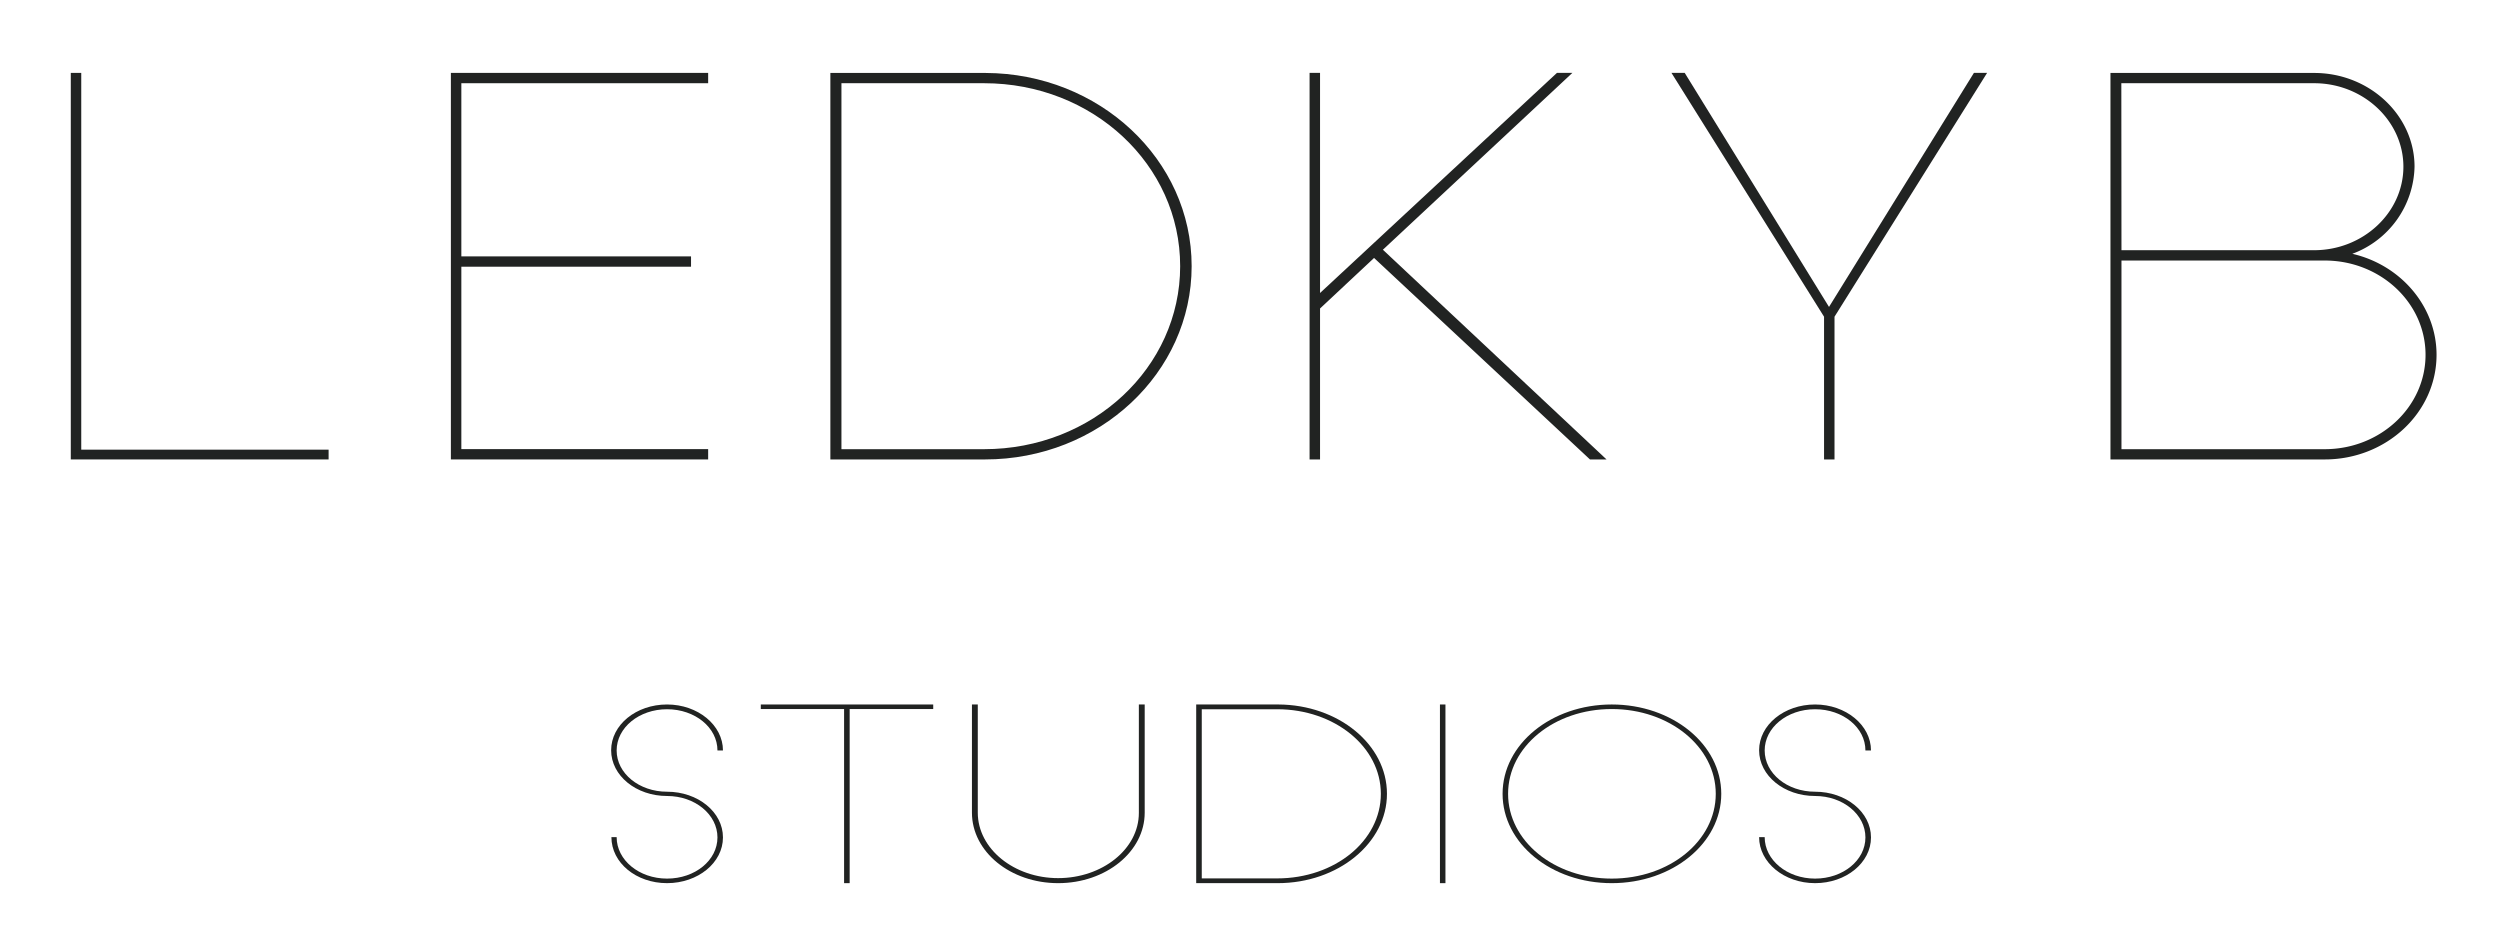 <svg id="Layer_1" data-name="Layer 1" xmlns="http://www.w3.org/2000/svg" viewBox="0 0 368 137"><defs><style>.cls-1{fill:#212322;}</style></defs><title>Artboard 15</title><polygon class="cls-1" points="11.96 10.73 10.42 10.73 10.42 67.63 48.37 67.63 48.37 66.19 11.96 66.19 11.96 10.73"/><polygon class="cls-1" points="104.24 66.11 67.91 66.11 67.91 39.26 101.72 39.26 101.72 37.74 67.91 37.74 67.91 12.25 104.24 12.25 104.24 10.73 66.37 10.73 66.37 67.63 104.24 67.63 104.24 66.11"/><path class="cls-1" d="M145.1,10.74H122.23V67.63H145c16.78,0,30.41-12.74,30.41-28.45S161.8,10.81,145.1,10.74Zm-.24,55.38h-21V12.25h21c16,0,28.86,12,28.86,26.93S160.83,66.12,144.86,66.12Z"/><polygon class="cls-1" points="192.77 10.73 192.77 67.63 194.31 67.63 194.31 45.41 202.26 37.97 234.04 67.63 236.48 67.63 203.56 36.76 231.45 10.73 229.18 10.73 194.31 43.13 194.31 10.73 192.77 10.73"/><polygon class="cls-1" points="269.23 45.18 247.99 10.73 246.04 10.73 268.5 46.62 268.5 67.63 270.04 67.63 270.04 46.62 292.5 10.73 290.56 10.73 269.23 45.18"/><path class="cls-1" d="M346.26,37.36a14,14,0,0,0,9.16-12.82c0-7.58-6.65-13.8-14.76-13.8h-30V67.63H342.2c9.08,0,16.46-6.9,16.46-15.4C358.66,45.1,353.39,39,346.26,37.36Zm-34-25.11h28.38c7.22,0,13.14,5.54,13.14,12.29s-5.92,12.29-13.14,12.29H312.28ZM342.2,66.12H312.28V38.35H342.2c8.19,0,14.84,6.22,14.84,13.88S350.39,66.12,342.2,66.12Z"/><path class="cls-1" d="M98.19,104.4c4.12,0,7.42,2.7,7.42,6.07h.81c0-3.72-3.68-6.77-8.23-6.77s-8.23,3-8.23,6.74,3.69,6.73,8.23,6.73c4.12,0,7.42,2.73,7.42,6.1s-3.3,6.06-7.42,6.06-7.42-2.73-7.42-6.1H90C90,127,93.65,130,98.19,130s8.23-3,8.23-6.73-3.68-6.73-8.23-6.73c-4.11,0-7.42-2.7-7.42-6.07S94.08,104.4,98.19,104.4Z"/><polygon class="cls-1" points="111.99 104.37 124.25 104.37 124.25 130 125.07 130 125.07 104.37 137.37 104.37 137.37 103.7 111.99 103.7 111.99 104.37"/><path class="cls-1" d="M167.64,119.66c0,5.33-5.4,9.6-11.88,9.6s-11.83-4.31-11.83-9.64V103.7h-.86v15.92c0,5.75,5.66,10.38,12.69,10.38s12.74-4.63,12.74-10.38V103.7h-.86Z"/><path class="cls-1" d="M188.17,103.7H176.08V130h12c8.87,0,16.08-5.89,16.08-13.15S197,103.74,188.17,103.7ZM188,129.3H176.9V104.4H188c8.45,0,15.26,5.54,15.26,12.45S196.49,129.3,188,129.3Z"/><rect class="cls-1" x="211.96" y="103.7" width="0.81" height="26.3"/><path class="cls-1" d="M237.25,103.7c-8.91,0-16.07,5.86-16.07,13.15S228.34,130,237.25,130s16.12-5.86,16.12-13.15S246.17,103.7,237.25,103.7Zm0,25.63c-8.48,0-15.26-5.54-15.26-12.48s6.78-12.48,15.26-12.48,15.31,5.54,15.31,12.48S245.74,129.33,237.25,129.33Z"/><path class="cls-1" d="M267.18,104.4c4.11,0,7.41,2.7,7.41,6.07h.82c0-3.72-3.69-6.77-8.23-6.77s-8.24,3-8.24,6.74,3.69,6.73,8.24,6.73c4.11,0,7.41,2.73,7.41,6.1s-3.3,6.06-7.41,6.06-7.42-2.73-7.42-6.1h-.82c0,3.72,3.69,6.77,8.24,6.77s8.23-3,8.23-6.73-3.69-6.73-8.23-6.73c-4.12,0-7.42-2.7-7.42-6.07S263.06,104.4,267.18,104.4Z"/></svg>